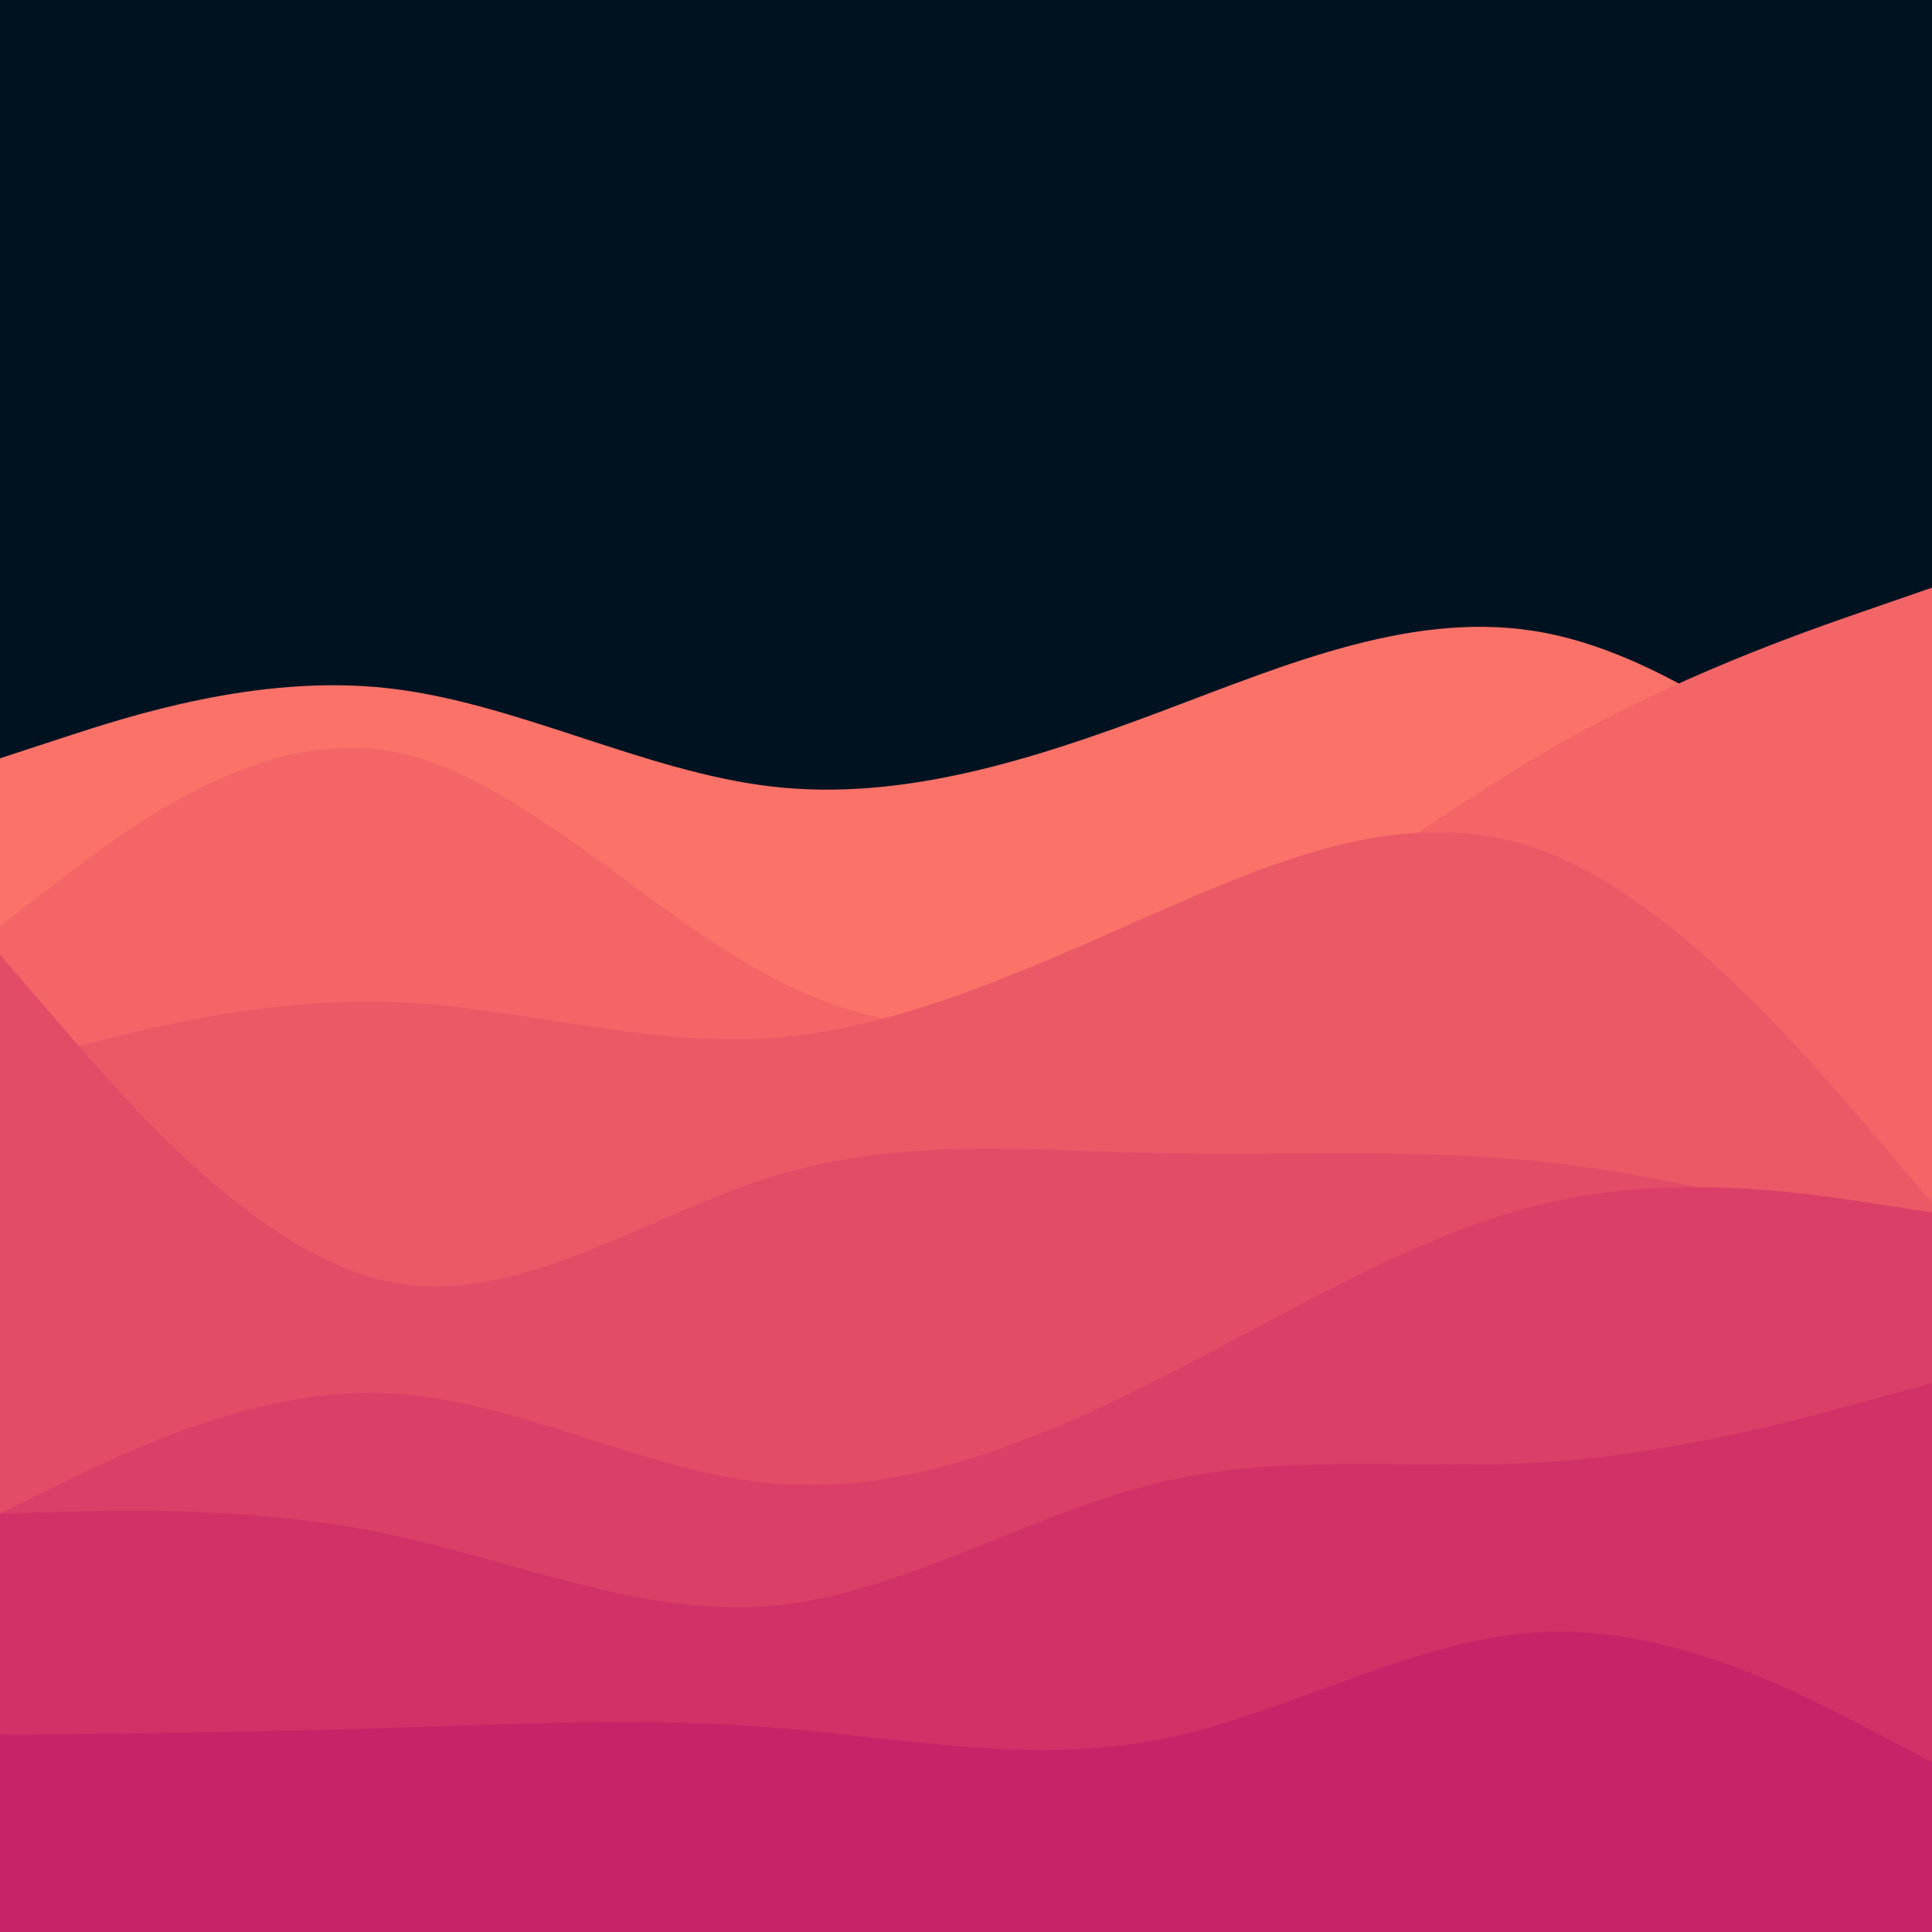 <svg id="visual" viewBox="0 0 2400 2400" width="2400" height="2400" xmlns="http://www.w3.org/2000/svg" xmlns:xlink="http://www.w3.org/1999/xlink" version="1.1"><rect x="0" y="0" width="2400" height="2400" fill="#001220"></rect><path d="M0 942L80 915.8C160 889.7 320 837.3 480 854.7C640 872 800 959 960 977.2C1120 995.3 1280 944.7 1440 884.7C1600 824.7 1760 755.3 1920 786.3C2080 817.3 2240 948.7 2320 1014.3L2400 1080L2400 2401L2320 2401C2240 2401 2080 2401 1920 2401C1760 2401 1600 2401 1440 2401C1280 2401 1120 2401 960 2401C800 2401 640 2401 480 2401C320 2401 160 2401 80 2401L0 2401Z" fill="#fa7268"></path><path d="M0 1150L80 1089.2C160 1028.3 320 906.7 480 932.3C640 958 800 1131 960 1214.8C1120 1298.7 1280 1293.3 1440 1225.3C1600 1157.3 1760 1026.7 1920 933.7C2080 840.7 2240 785.3 2320 757.7L2400 730L2400 2401L2320 2401C2240 2401 2080 2401 1920 2401C1760 2401 1600 2401 1440 2401C1280 2401 1120 2401 960 2401C800 2401 640 2401 480 2401C320 2401 160 2401 80 2401L0 2401Z" fill="#f36567"></path><path d="M0 1326L80 1304.5C160 1283 320 1240 480 1244.5C640 1249 800 1301 960 1289.3C1120 1277.7 1280 1202.3 1440 1132.2C1600 1062 1760 997 1920 1058.2C2080 1119.3 2240 1306.7 2320 1400.3L2400 1494L2400 2401L2320 2401C2240 2401 2080 2401 1920 2401C1760 2401 1600 2401 1440 2401C1280 2401 1120 2401 960 2401C800 2401 640 2401 480 2401C320 2401 160 2401 80 2401L0 2401Z" fill="#eb5967"></path><path d="M0 1186L80 1278.7C160 1371.3 320 1556.7 480 1591.5C640 1626.3 800 1510.7 960 1461.3C1120 1412 1280 1429 1440 1432.5C1600 1436 1760 1426 1920 1443.5C2080 1461 2240 1506 2320 1528.5L2400 1551L2400 2401L2320 2401C2240 2401 2080 2401 1920 2401C1760 2401 1600 2401 1440 2401C1280 2401 1120 2401 960 2401C800 2401 640 2401 480 2401C320 2401 160 2401 80 2401L0 2401Z" fill="#e34c67"></path><path d="M0 1880L80 1841C160 1802 320 1724 480 1730.7C640 1737.3 800 1828.7 960 1842.8C1120 1857 1280 1794 1440 1712.8C1600 1631.7 1760 1532.3 1920 1494.8C2080 1457.3 2240 1481.7 2320 1493.8L2400 1506L2400 2401L2320 2401C2240 2401 2080 2401 1920 2401C1760 2401 1600 2401 1440 2401C1280 2401 1120 2401 960 2401C800 2401 640 2401 480 2401C320 2401 160 2401 80 2401L0 2401Z" fill="#da3f67"></path><path d="M0 1880L80 1878C160 1876 320 1872 480 1905.3C640 1938.7 800 2009.3 960 1994.7C1120 1980 1280 1880 1440 1841.7C1600 1803.3 1760 1826.7 1920 1816.3C2080 1806 2240 1762 2320 1740L2400 1718L2400 2401L2320 2401C2240 2401 2080 2401 1920 2401C1760 2401 1600 2401 1440 2401C1280 2401 1120 2401 960 2401C800 2401 640 2401 480 2401C320 2401 160 2401 80 2401L0 2401Z" fill="#d03267"></path><path d="M0 2155L80 2154.2C160 2153.3 320 2151.7 480 2146.7C640 2141.7 800 2133.3 960 2146C1120 2158.7 1280 2192.3 1440 2161C1600 2129.7 1760 2033.3 1920 2027.2C2080 2021 2240 2105 2320 2147L2400 2189L2400 2401L2320 2401C2240 2401 2080 2401 1920 2401C1760 2401 1600 2401 1440 2401C1280 2401 1120 2401 960 2401C800 2401 640 2401 480 2401C320 2401 160 2401 80 2401L0 2401Z" fill="#c62368"></path></svg>